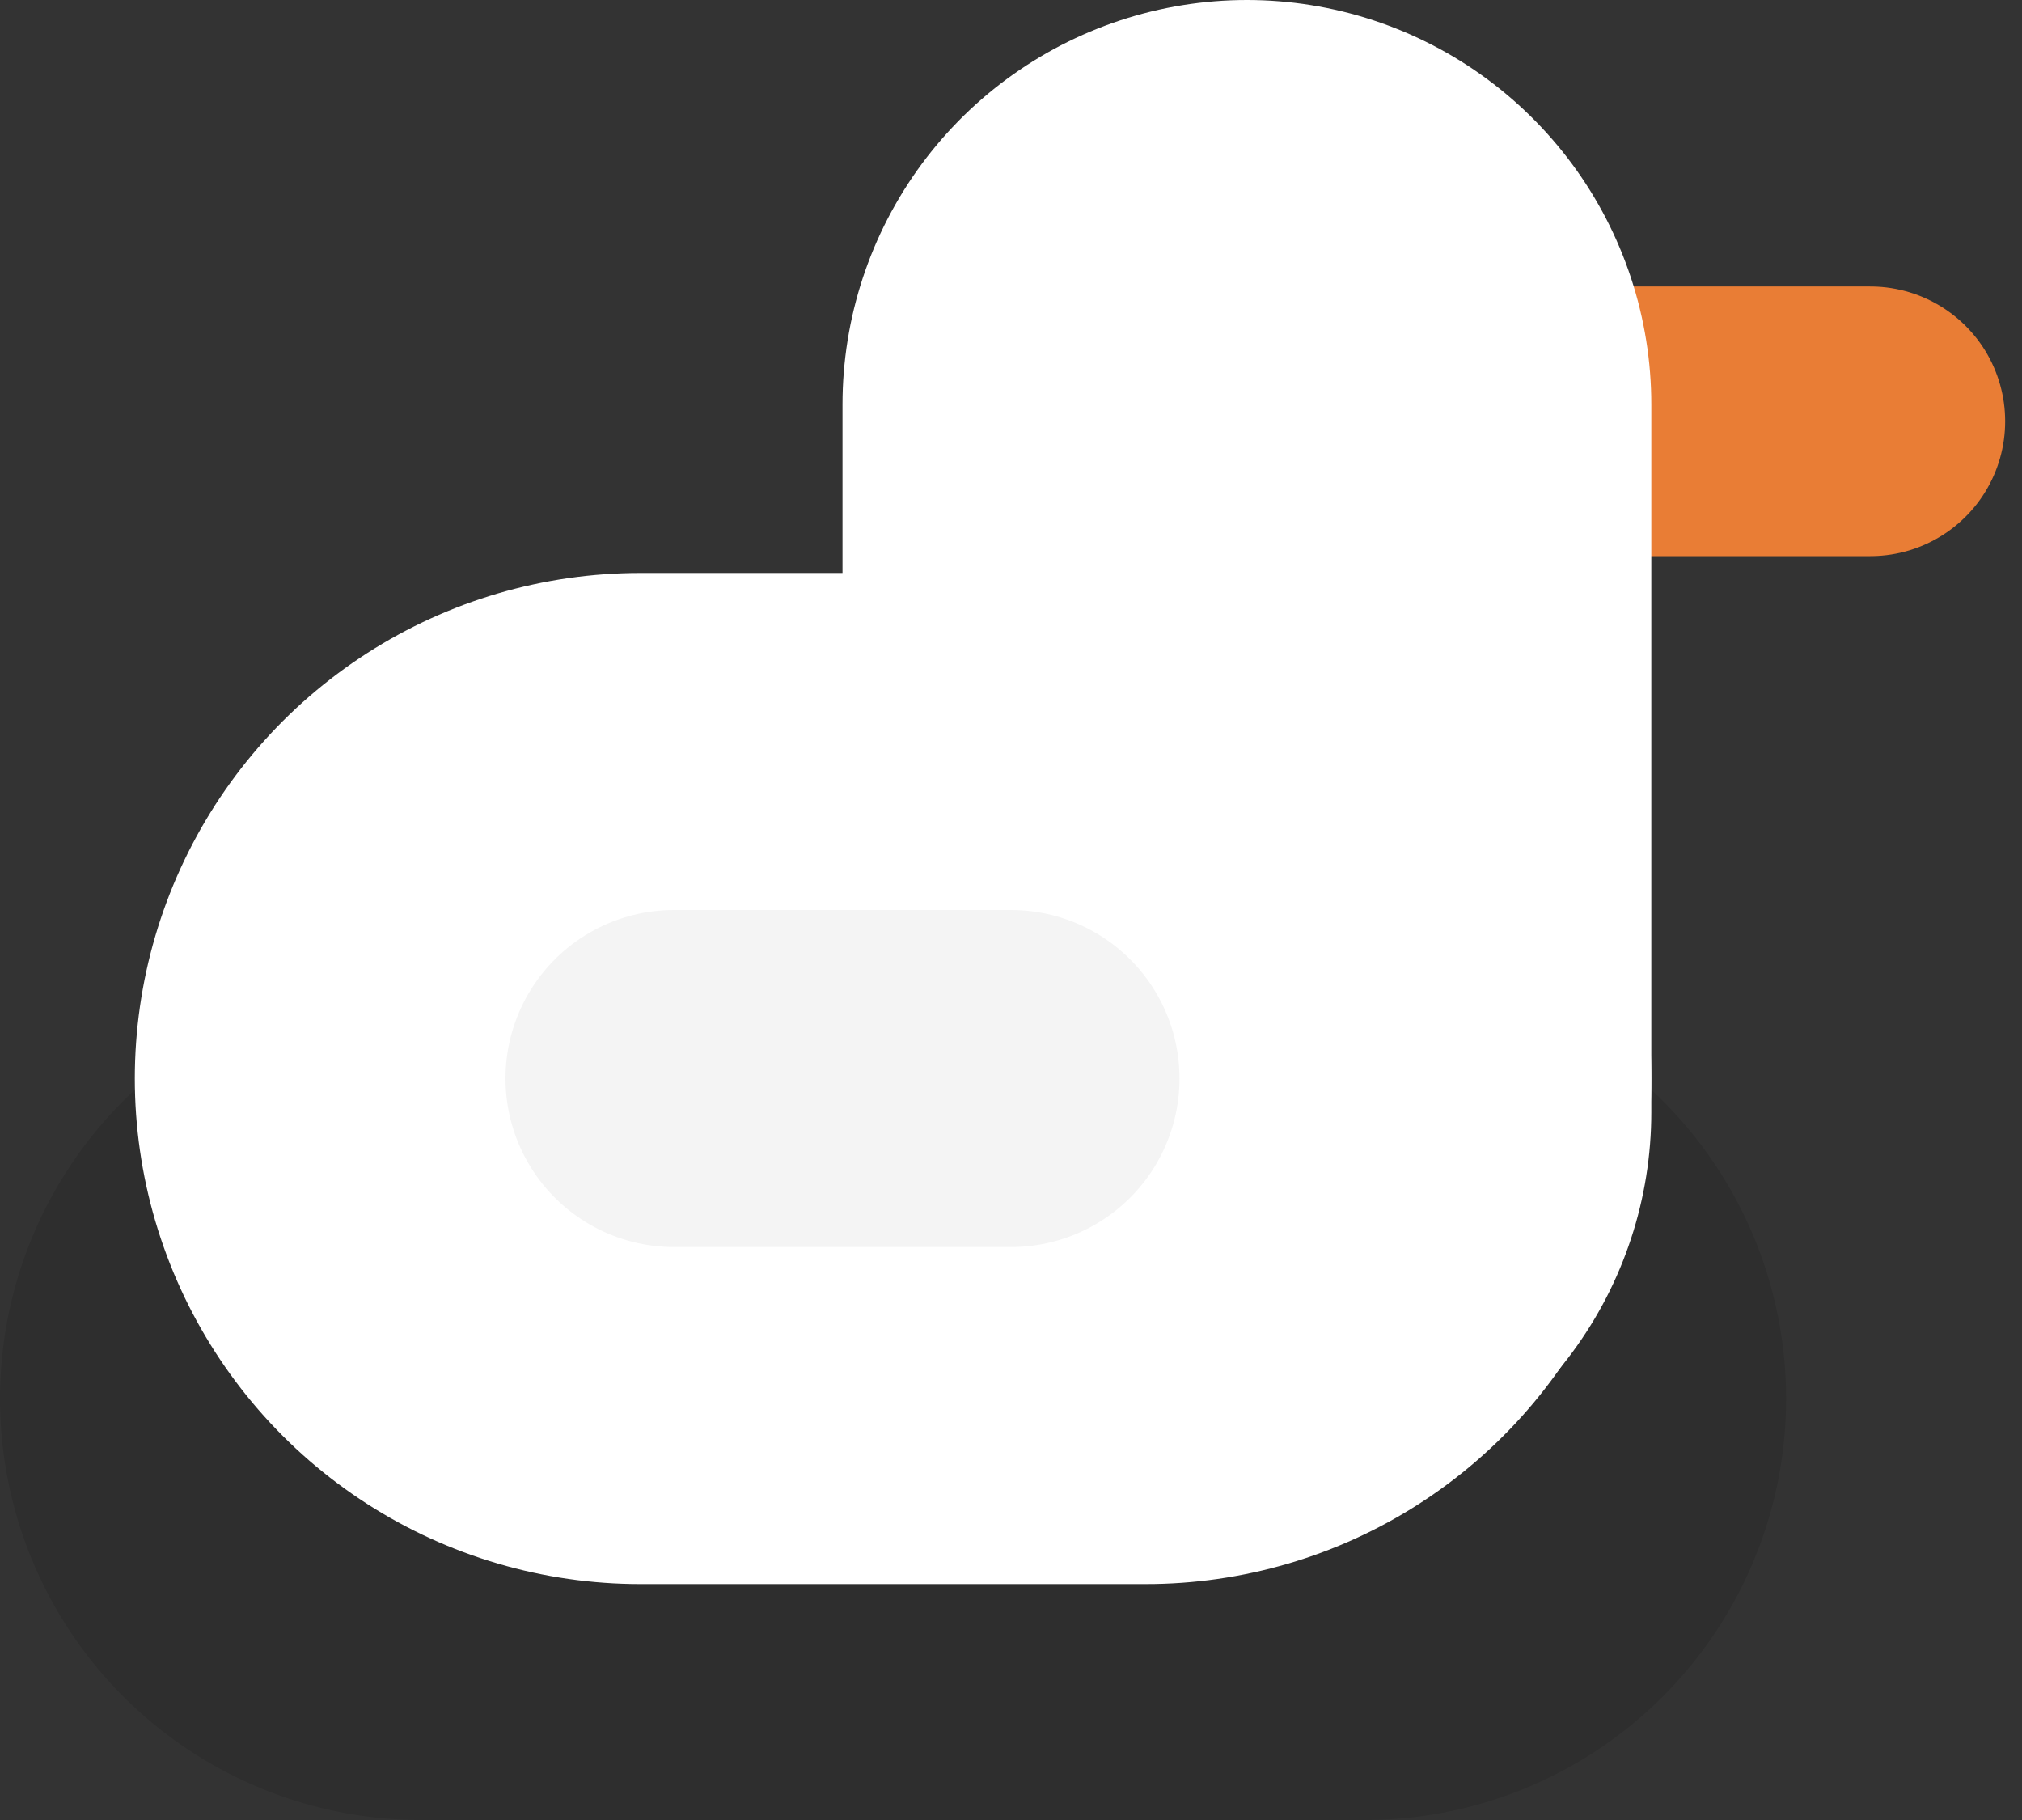 <svg width="60" height="54" viewBox="0 0 60 54" fill="none" xmlns="http://www.w3.org/2000/svg">
<rect x="0" y="0" width="60" height="54" fill="#333333" stroke="none"/>
<line x1="12.5" y1="41.5" x2="40.5" y2="41.5" stroke="black" stroke-opacity="0.1" stroke-width="25" stroke-linecap="round"/>
<line x1="43.5" y1="12.5" x2="55.5" y2="12.5" stroke="#E97D35" stroke-width="8" stroke-linecap="round"/>
<line x1="37" y1="12" x2="37" y2="33" stroke="white" stroke-width="24" stroke-linecap="round"/>
<line x1="19" y1="32" x2="34" y2="32" stroke="white" stroke-width="30" stroke-linecap="round"/>
<line x1="20" y1="32" x2="30" y2="32" stroke="#F4F4F4" stroke-width="10" stroke-linecap="round"/>
</svg>
